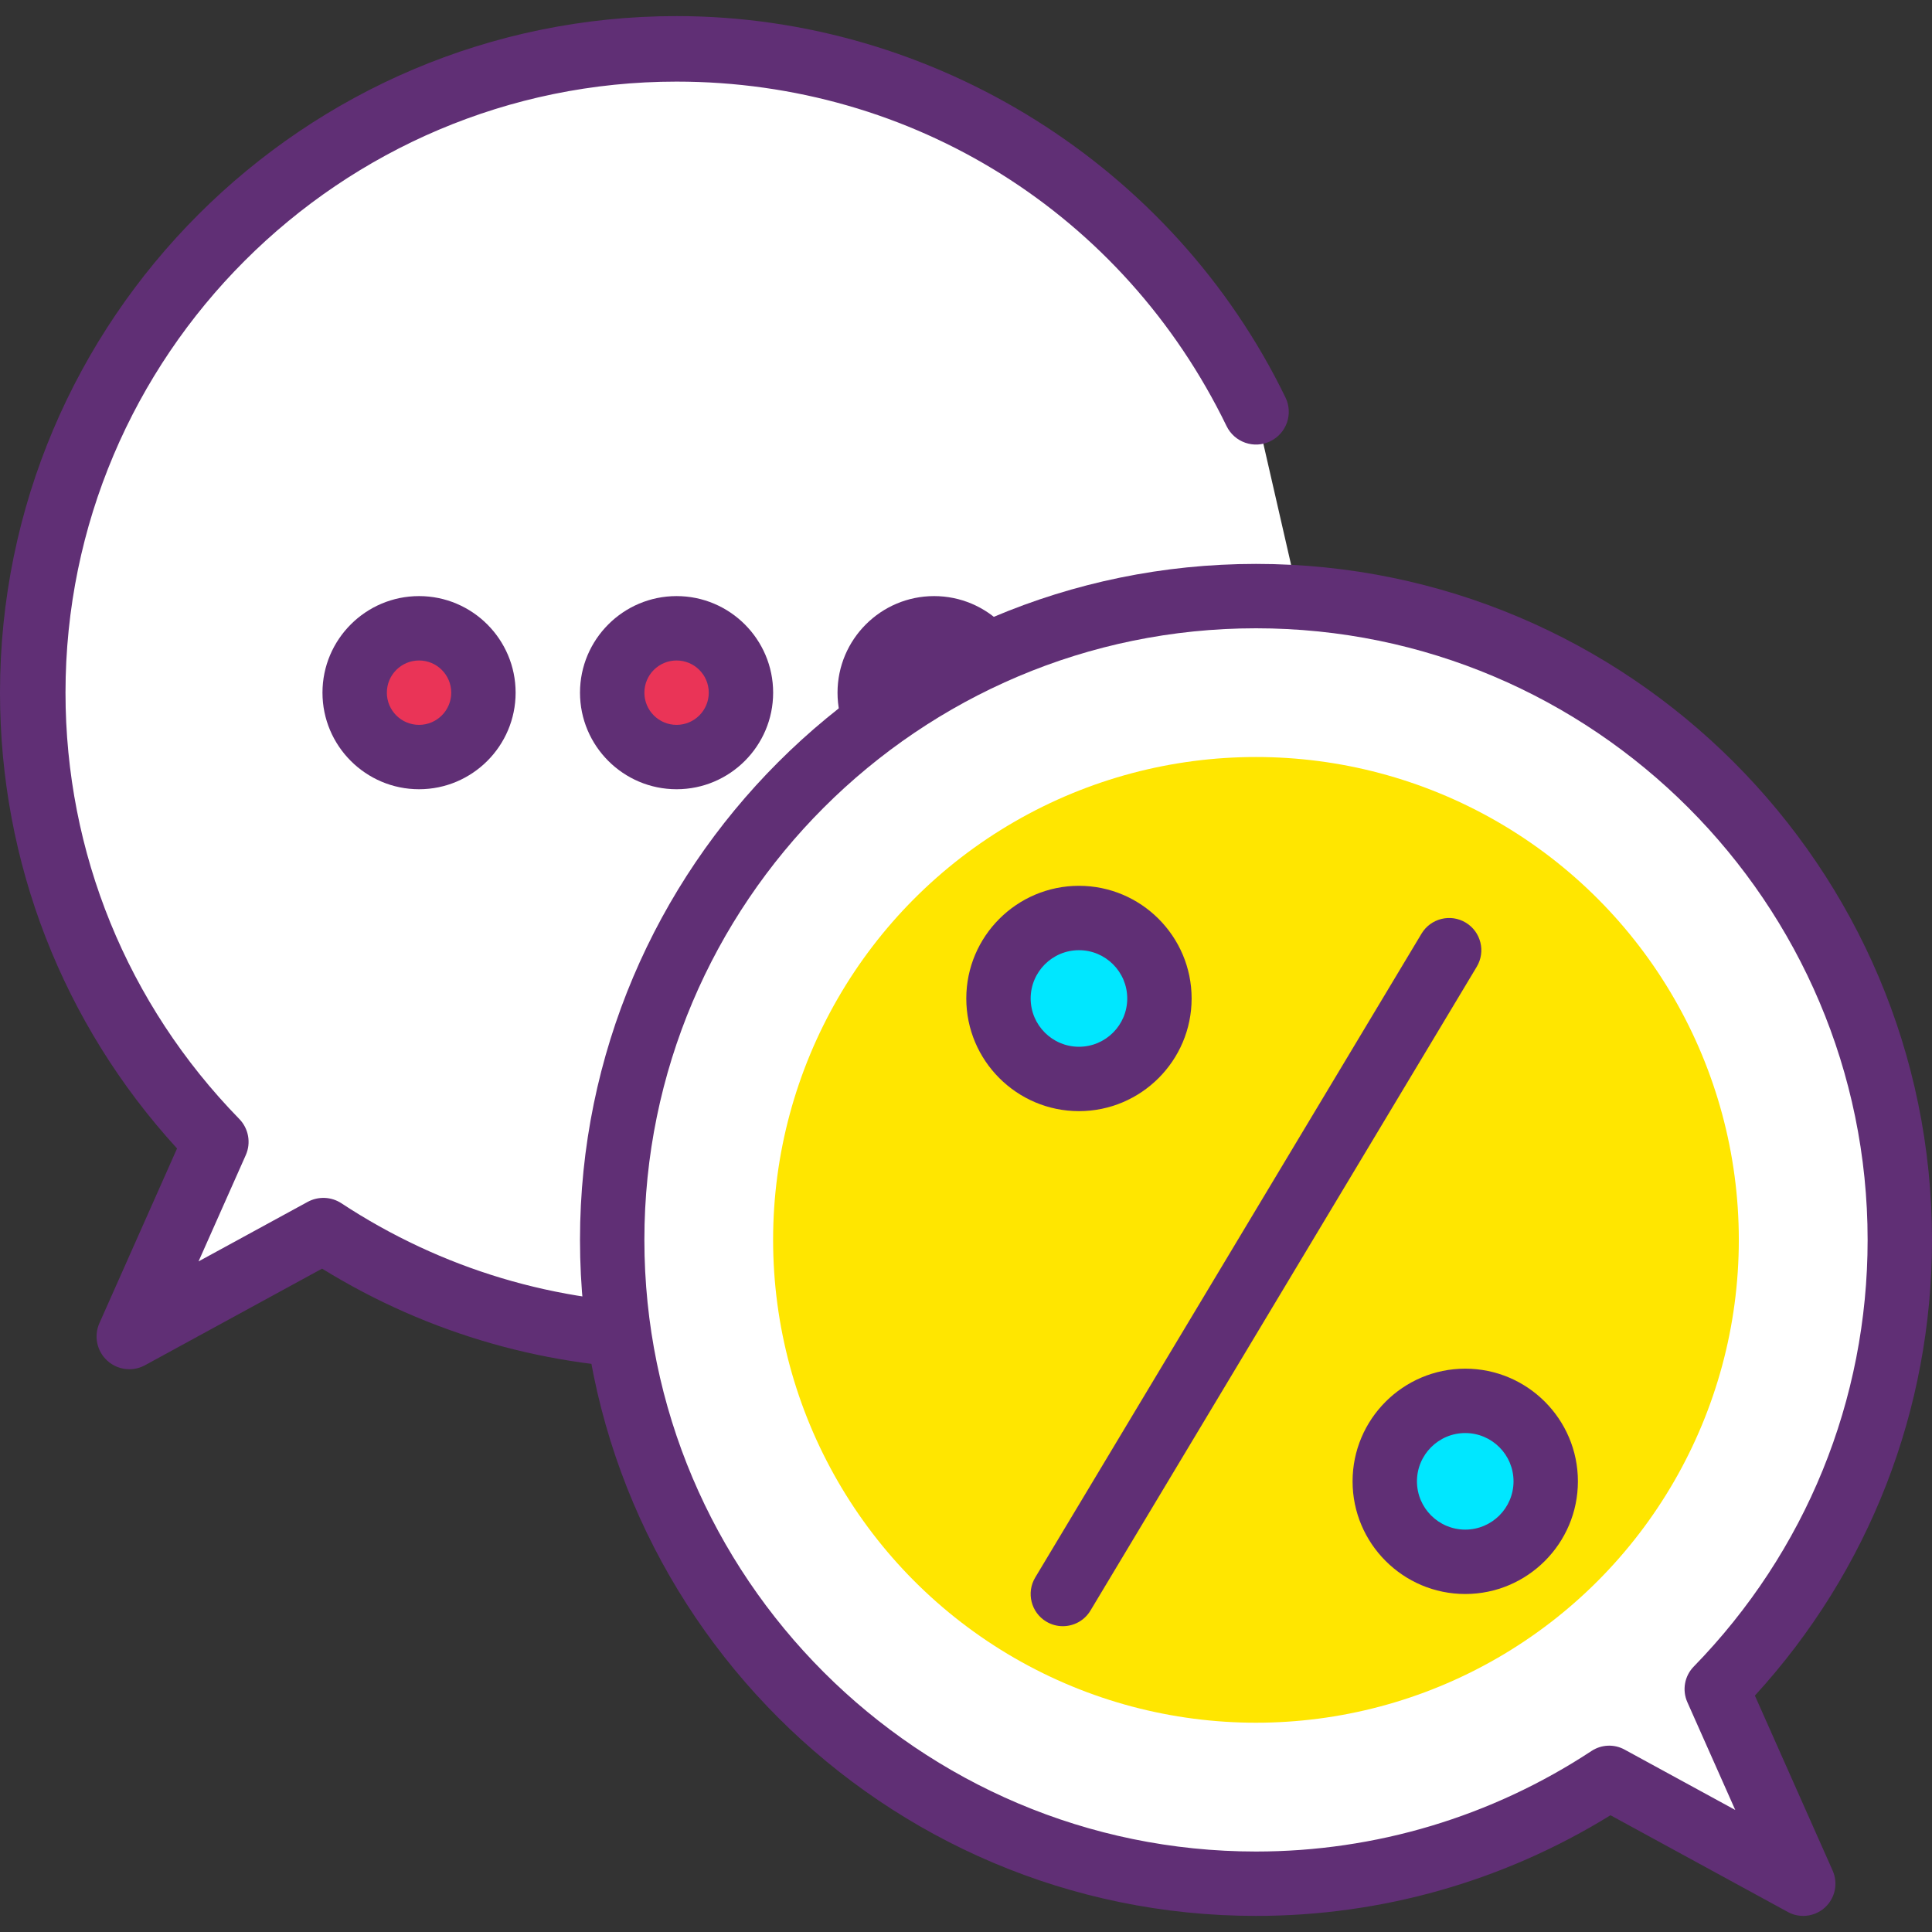 <?xml version="1.0" encoding="iso-8859-1"?>
<!-- Generator: Adobe Illustrator 19.0.0, SVG Export Plug-In . SVG Version: 6.00 Build 0)  -->
<svg version="1.1" id="Capa_1" xmlns="http://www.w3.org/2000/svg" xmlns:xlink="http://www.w3.org/1999/xlink" x="0px" y="0px"
	 viewBox="0 0 409.721 409.721" style="enable-background:new 0 0 409.721 409.721;" xml:space="preserve">
<rect x="0" y="0" width="409.721" height="409.721" fill="#333333" stroke="none"/>
<path style="fill:#FFFFFF;" d="M266.371,87.33c-22.125-45.559-68.838-76.967-122.889-76.967C68.077,10.363,6.95,71.491,6.95,146.896
	c0,37.079,14.833,70.656,38.823,95.259L27.43,283.43l41.151-22.446c21.513,14.153,47.225,22.446,74.902,22.446
	c75.406,0,136.533-61.128,136.533-136.533"/>
<path style="fill:#602F75;" d="M27.428,290.374c-1.707,0-3.393-0.626-4.707-1.84c-2.193-2.021-2.854-5.207-1.64-7.927l16.466-37.047
	C13.293,217.027,0,182.886,0,146.893C0,67.78,64.367,3.413,143.479,3.413c54.593,0,105.281,31.747,129.133,80.881
	c1.679,3.453,0.241,7.607-3.214,9.281c-3.447,1.693-7.607,0.227-9.281-3.214c-21.879-45.059-66.574-73.054-116.64-73.054
	c-71.453,0-129.587,58.132-129.587,129.587c0,33.927,13.087,66.039,36.854,90.407c1.987,2.039,2.526,5.081,1.374,7.673
	l-10.013,22.533l23.146-12.626c2.26-1.22,4.994-1.113,7.148,0.294c21.18,13.94,45.759,21.306,71.079,21.306
	c71.453,0,129.587-58.132,129.587-129.587c0-3.84,3.106-6.946,6.946-6.946s6.946,3.106,6.946,6.946
	c0,79.113-64.367,143.479-143.479,143.479c-26.639,0-52.54-7.359-75.174-21.333l-37.553,20.487
	C29.708,290.094,28.568,290.374,27.428,290.374z"/>
<circle style="fill:#EA3457;" cx="88.859" cy="146.886" r="13.653"/>
<path style="fill:#602F75;" d="M88.868,167.375c-11.293,0-20.48-9.187-20.48-20.48c0-11.293,9.187-20.48,20.48-20.48
	s20.48,9.187,20.48,20.48C109.348,158.188,100.161,167.375,88.868,167.375z M88.868,140.068c-3.767,0-6.827,3.06-6.827,6.827
	c0,3.767,3.06,6.827,6.827,6.827c3.767,0,6.827-3.06,6.827-6.827C95.695,143.128,92.634,140.068,88.868,140.068z"/>
<circle style="fill:#EA3457;" cx="143.473" cy="146.886" r="13.653"/>
<path style="fill:#602F75;" d="M143.481,167.375c-11.293,0-20.48-9.187-20.48-20.48c0-11.293,9.187-20.48,20.48-20.48
	c11.293,0,20.48,9.187,20.48,20.48C163.961,158.188,154.774,167.375,143.481,167.375z M143.481,140.068
	c-3.767,0-6.827,3.06-6.827,6.827c0,3.767,3.06,6.827,6.827,6.827s6.827-3.06,6.827-6.827
	C150.308,143.128,147.248,140.068,143.481,140.068z"/>
<circle style="fill:#EA3457;" cx="198.086" cy="146.886" r="13.653"/>
<path style="fill:#602F75;" d="M198.095,167.375c-11.293,0-20.48-9.187-20.48-20.48c0-11.293,9.187-20.48,20.48-20.48
	c11.293,0,20.48,9.187,20.48,20.48C218.575,158.188,209.388,167.375,198.095,167.375z M198.095,140.068
	c-3.767,0-6.827,3.06-6.827,6.827c0,3.767,3.06,6.827,6.827,6.827s6.827-3.06,6.827-6.827
	C204.921,143.128,201.861,140.068,198.095,140.068z"/>
<path style="fill:#FFFFFF;" d="M266.361,126.415c75.406,0,136.533,61.128,136.533,136.533c0,37.079-14.833,70.656-38.823,95.259
	l18.343,41.274l-41.151-22.446c-21.513,14.153-47.225,22.446-74.902,22.446c-75.406,0-136.533-61.128-136.533-136.533
	S190.957,126.415,266.361,126.415z"/>
<path style="fill:#602F75;" d="M382.415,406.308c-1.12,0-2.239-0.273-3.267-0.833l-37.613-20.514
	c-22.634,13.979-48.534,21.347-75.174,21.347c-79.046,0-143.36-64.314-143.36-143.36s64.314-143.36,143.36-143.36
	s143.36,64.314,143.36,143.36c0,35.987-13.307,70.127-37.56,96.64l16.493,37.12c1.186,2.673,0.539,5.806-1.613,7.793
	C385.748,405.688,384.089,406.308,382.415,406.308z M266.361,133.241c-71.52,0-129.707,58.187-129.707,129.707
	s58.187,129.707,129.707,129.707c25.341,0,49.947-7.373,71.148-21.32c2.099-1.386,4.806-1.514,7.02-0.294l23.467,12.8l-10.16-22.861
	c-1.133-2.553-0.601-5.54,1.353-7.54c23.781-24.4,36.879-56.533,36.879-90.493C396.068,191.428,337.881,133.241,266.361,133.241z"/>
<circle style="fill:#FFE600;" cx="266.353" cy="262.939" r="102.4"/>
<path style="fill:#602F75;" d="M225.394,344.868c-1.193,0-2.406-0.314-3.507-0.973c-3.234-1.94-4.28-6.134-2.34-9.366l81.92-136.533
	c1.94-3.227,6.134-4.287,9.366-2.34c3.234,1.94,4.28,6.134,2.34,9.366l-81.92,136.533
	C229.975,343.689,227.715,344.868,225.394,344.868z"/>
<circle style="fill:#00E7FF;" cx="228.806" cy="211.739" r="17.067"/>
<path style="fill:#602F75;" d="M228.815,235.641c-13.174,0-23.893-10.72-23.893-23.893s10.72-23.893,23.893-23.893
	s23.893,10.72,23.893,23.893S241.988,235.641,228.815,235.641z M228.815,201.508c-5.647,0-10.24,4.593-10.24,10.24
	s4.593,10.24,10.24,10.24s10.24-4.593,10.24-10.24S234.462,201.508,228.815,201.508z"/>
<circle style="fill:#00E7FF;" cx="310.726" cy="314.139" r="17.067"/>
<path style="fill:#602F75;" d="M310.735,338.041c-13.174,0-23.893-10.72-23.893-23.893c0-13.174,10.72-23.893,23.893-23.893
	c13.174,0,23.893,10.72,23.893,23.893C334.628,327.322,323.908,338.041,310.735,338.041z M310.735,303.908
	c-5.647,0-10.24,4.593-10.24,10.24s4.593,10.24,10.24,10.24s10.24-4.593,10.24-10.24S316.382,303.908,310.735,303.908z"/>
<g>
</g>
<g>
</g>
<g>
</g>
<g>
</g>
<g>
</g>
<g>
</g>
<g>
</g>
<g>
</g>
<g>
</g>
<g>
</g>
<g>
</g>
<g>
</g>
<g>
</g>
<g>
</g>
<g>
</g>
</svg>
